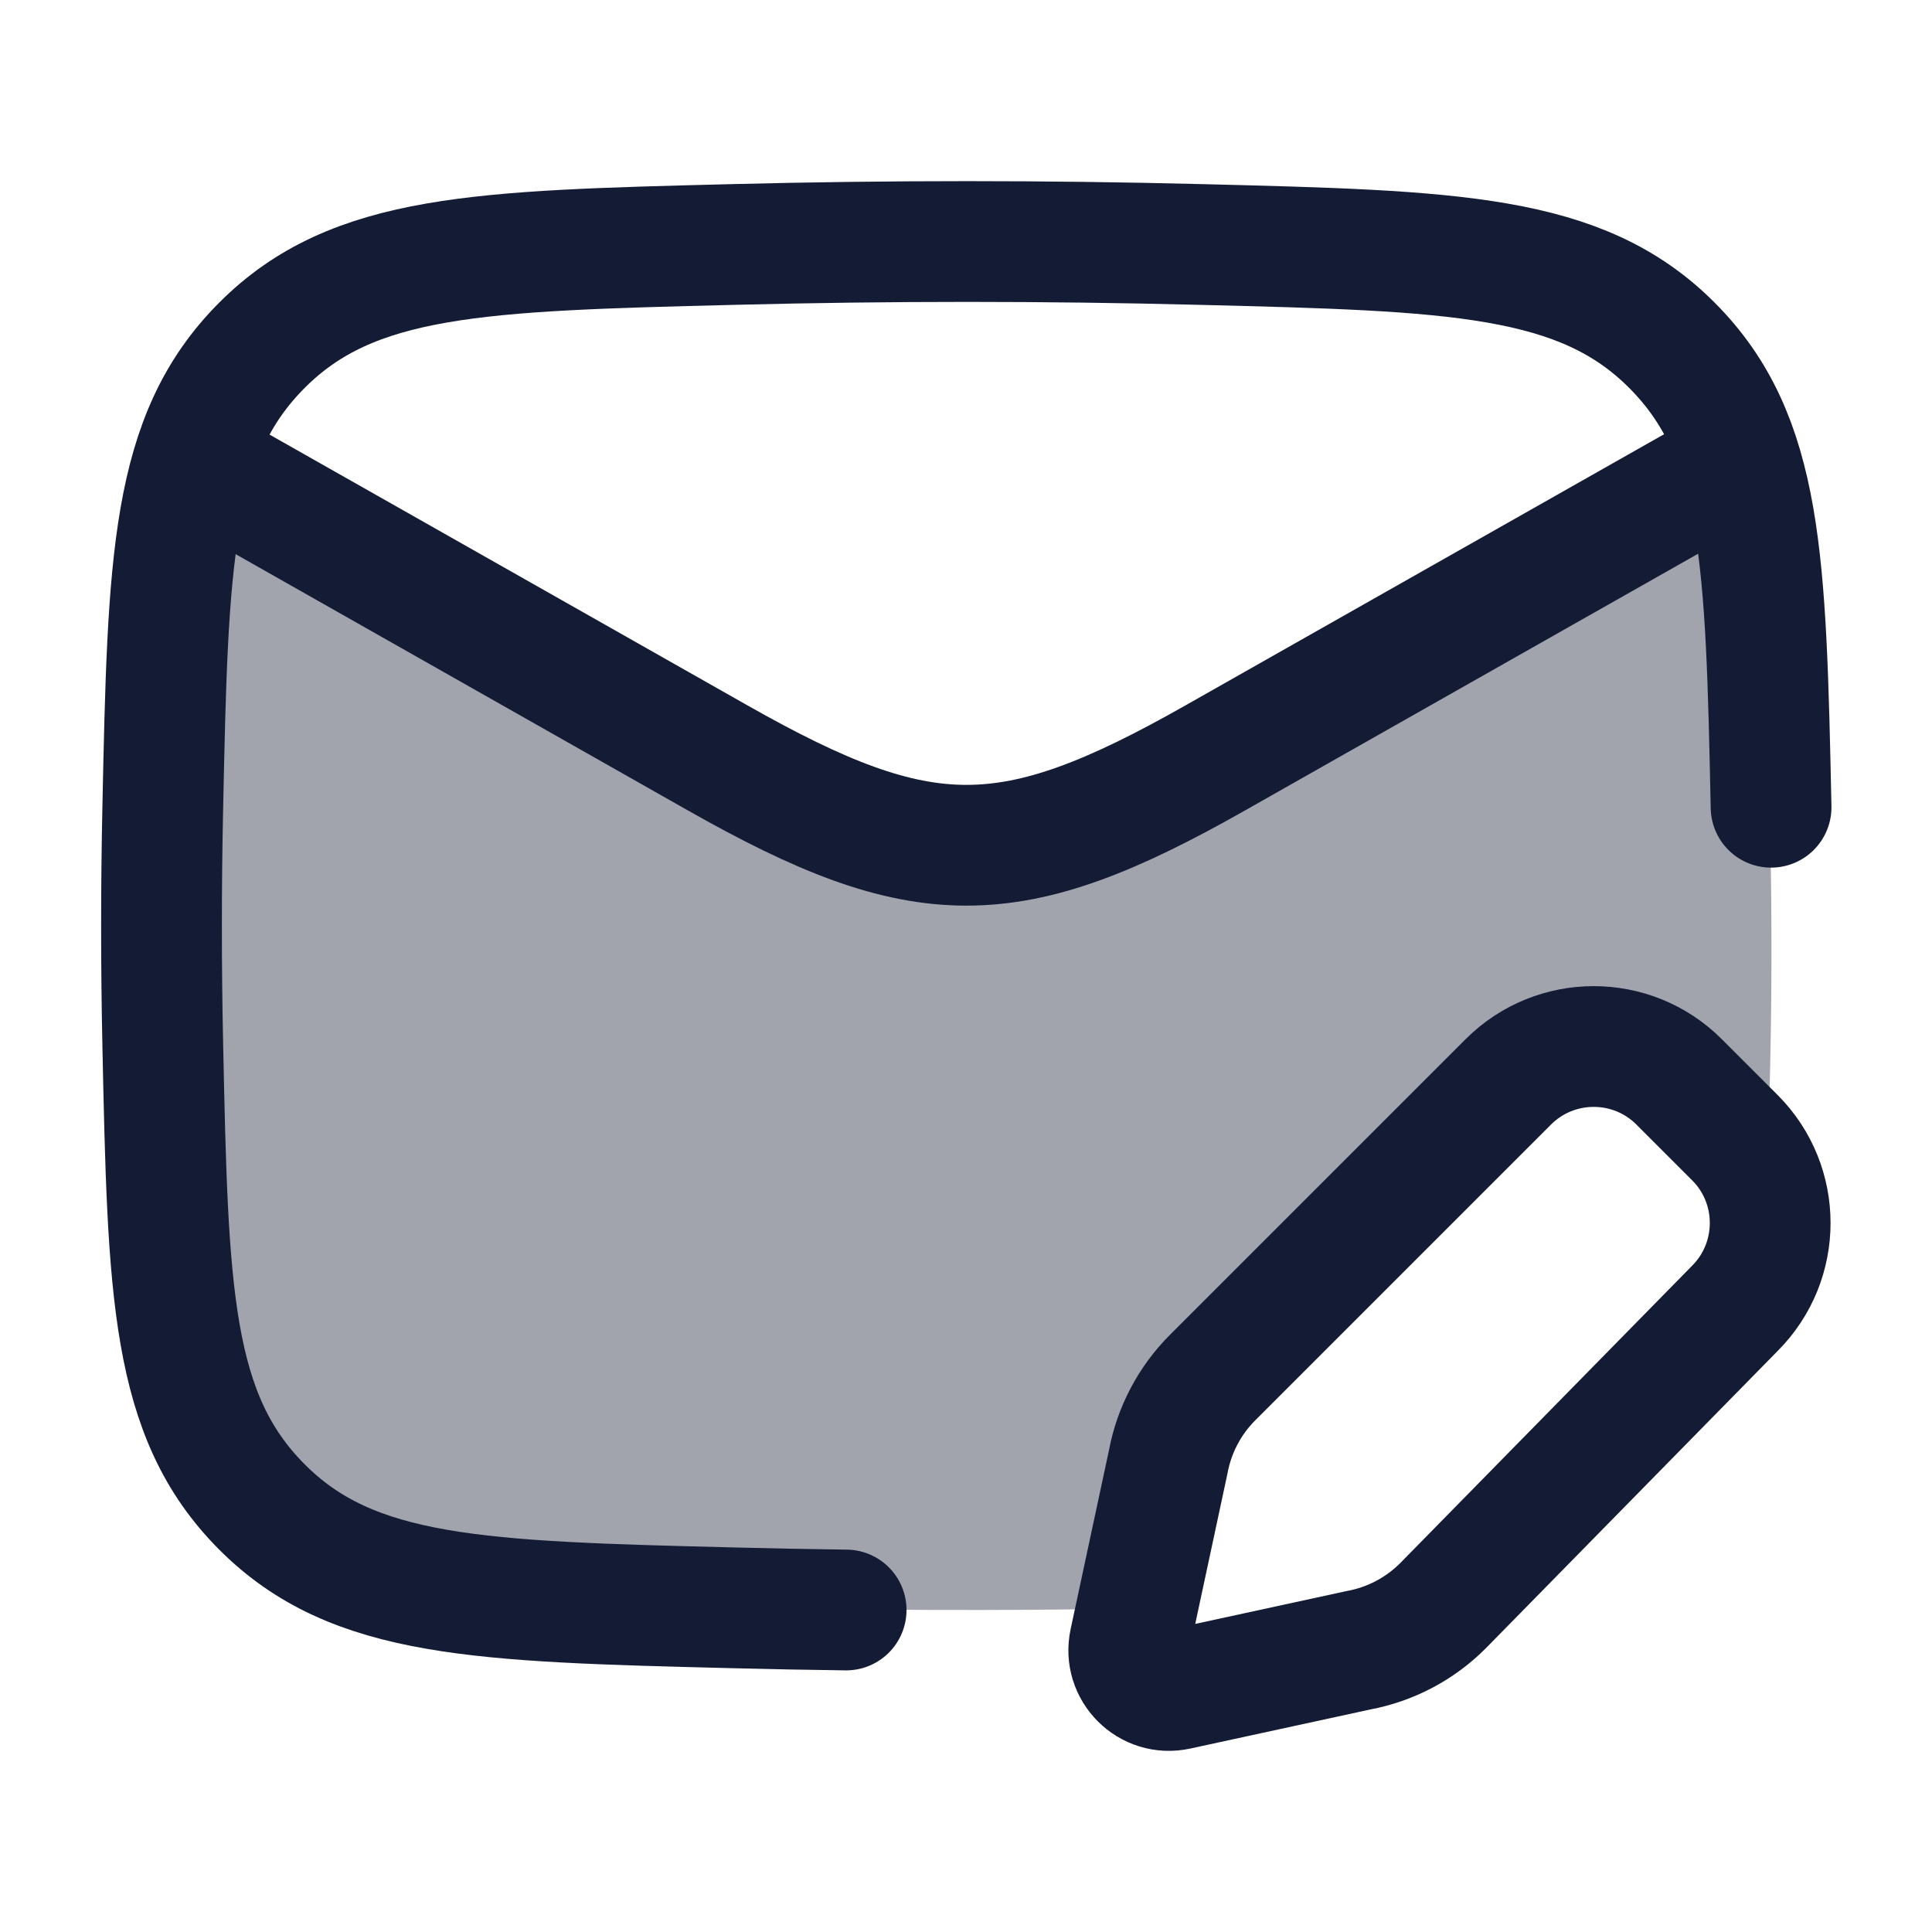 <svg width="24" height="24" viewBox="0 0 24 24" fill="none" xmlns="http://www.w3.org/2000/svg">
<path opacity="0.4" d="M14.081 19.982C12.42 20.011 10.77 20.005 9.105 19.965C5.956 19.888 4.382 19.85 3.251 18.754C2.12 17.658 2.087 16.178 2.022 13.218C2.001 12.266 2.001 11.32 2.022 10.368C2.067 8.329 2.096 6.993 2.48 6L12.006 10.828L21.532 6C21.916 6.993 21.945 8.329 21.99 10.368C22.011 11.32 22.011 12.266 21.99 13.218C21.977 13.806 21.965 14.336 21.946 14.816C21.912 14.699 21.864 14.585 21.802 14.477C21.702 14.304 21.535 14.137 21.202 13.804C20.869 13.47 20.702 13.304 20.529 13.204C20.058 12.932 19.478 12.932 19.008 13.204C18.834 13.304 18.668 13.47 18.334 13.804L15.027 17.112C14.503 17.635 14.377 18.37 14.254 19.091C14.222 19.28 14.189 19.469 14.15 19.652C14.124 19.772 14.101 19.882 14.081 19.982Z" fill="#141B34"/>
<path d="M2.006 5.5L8.919 9.417C11.467 10.861 12.544 10.861 15.093 9.417L22.006 5.5" stroke="#141B34" stroke-width="1.5" stroke-linejoin="round"/>
<path d="M22.001 10.028C21.936 6.961 21.903 5.427 20.771 4.291C19.64 3.155 18.064 3.116 14.914 3.037C12.973 2.988 11.05 2.988 9.109 3.037C5.958 3.116 4.383 3.155 3.252 4.291C2.12 5.427 2.087 6.961 2.022 10.028C2.001 11.015 2.001 11.995 2.022 12.981C2.087 16.049 2.12 17.582 3.252 18.718C4.383 19.855 5.958 19.894 9.109 19.973C9.577 19.985 10.044 19.994 10.511 20" stroke="#141B34" stroke-width="1.5" stroke-linecap="round" stroke-linejoin="round"/>
<path d="M20.858 13.439L21.551 14.132C22.136 14.717 22.136 15.667 21.551 16.253L17.923 19.949C17.638 20.234 17.273 20.426 16.876 20.5L14.628 20.988C14.273 21.066 13.957 20.75 14.033 20.395L14.512 18.16C14.586 17.763 14.778 17.398 15.063 17.113L18.737 13.439C19.323 12.854 20.273 12.854 20.858 13.439Z" stroke="#141B34" stroke-width="1.5" stroke-linecap="round" stroke-linejoin="round"/>
</svg>
